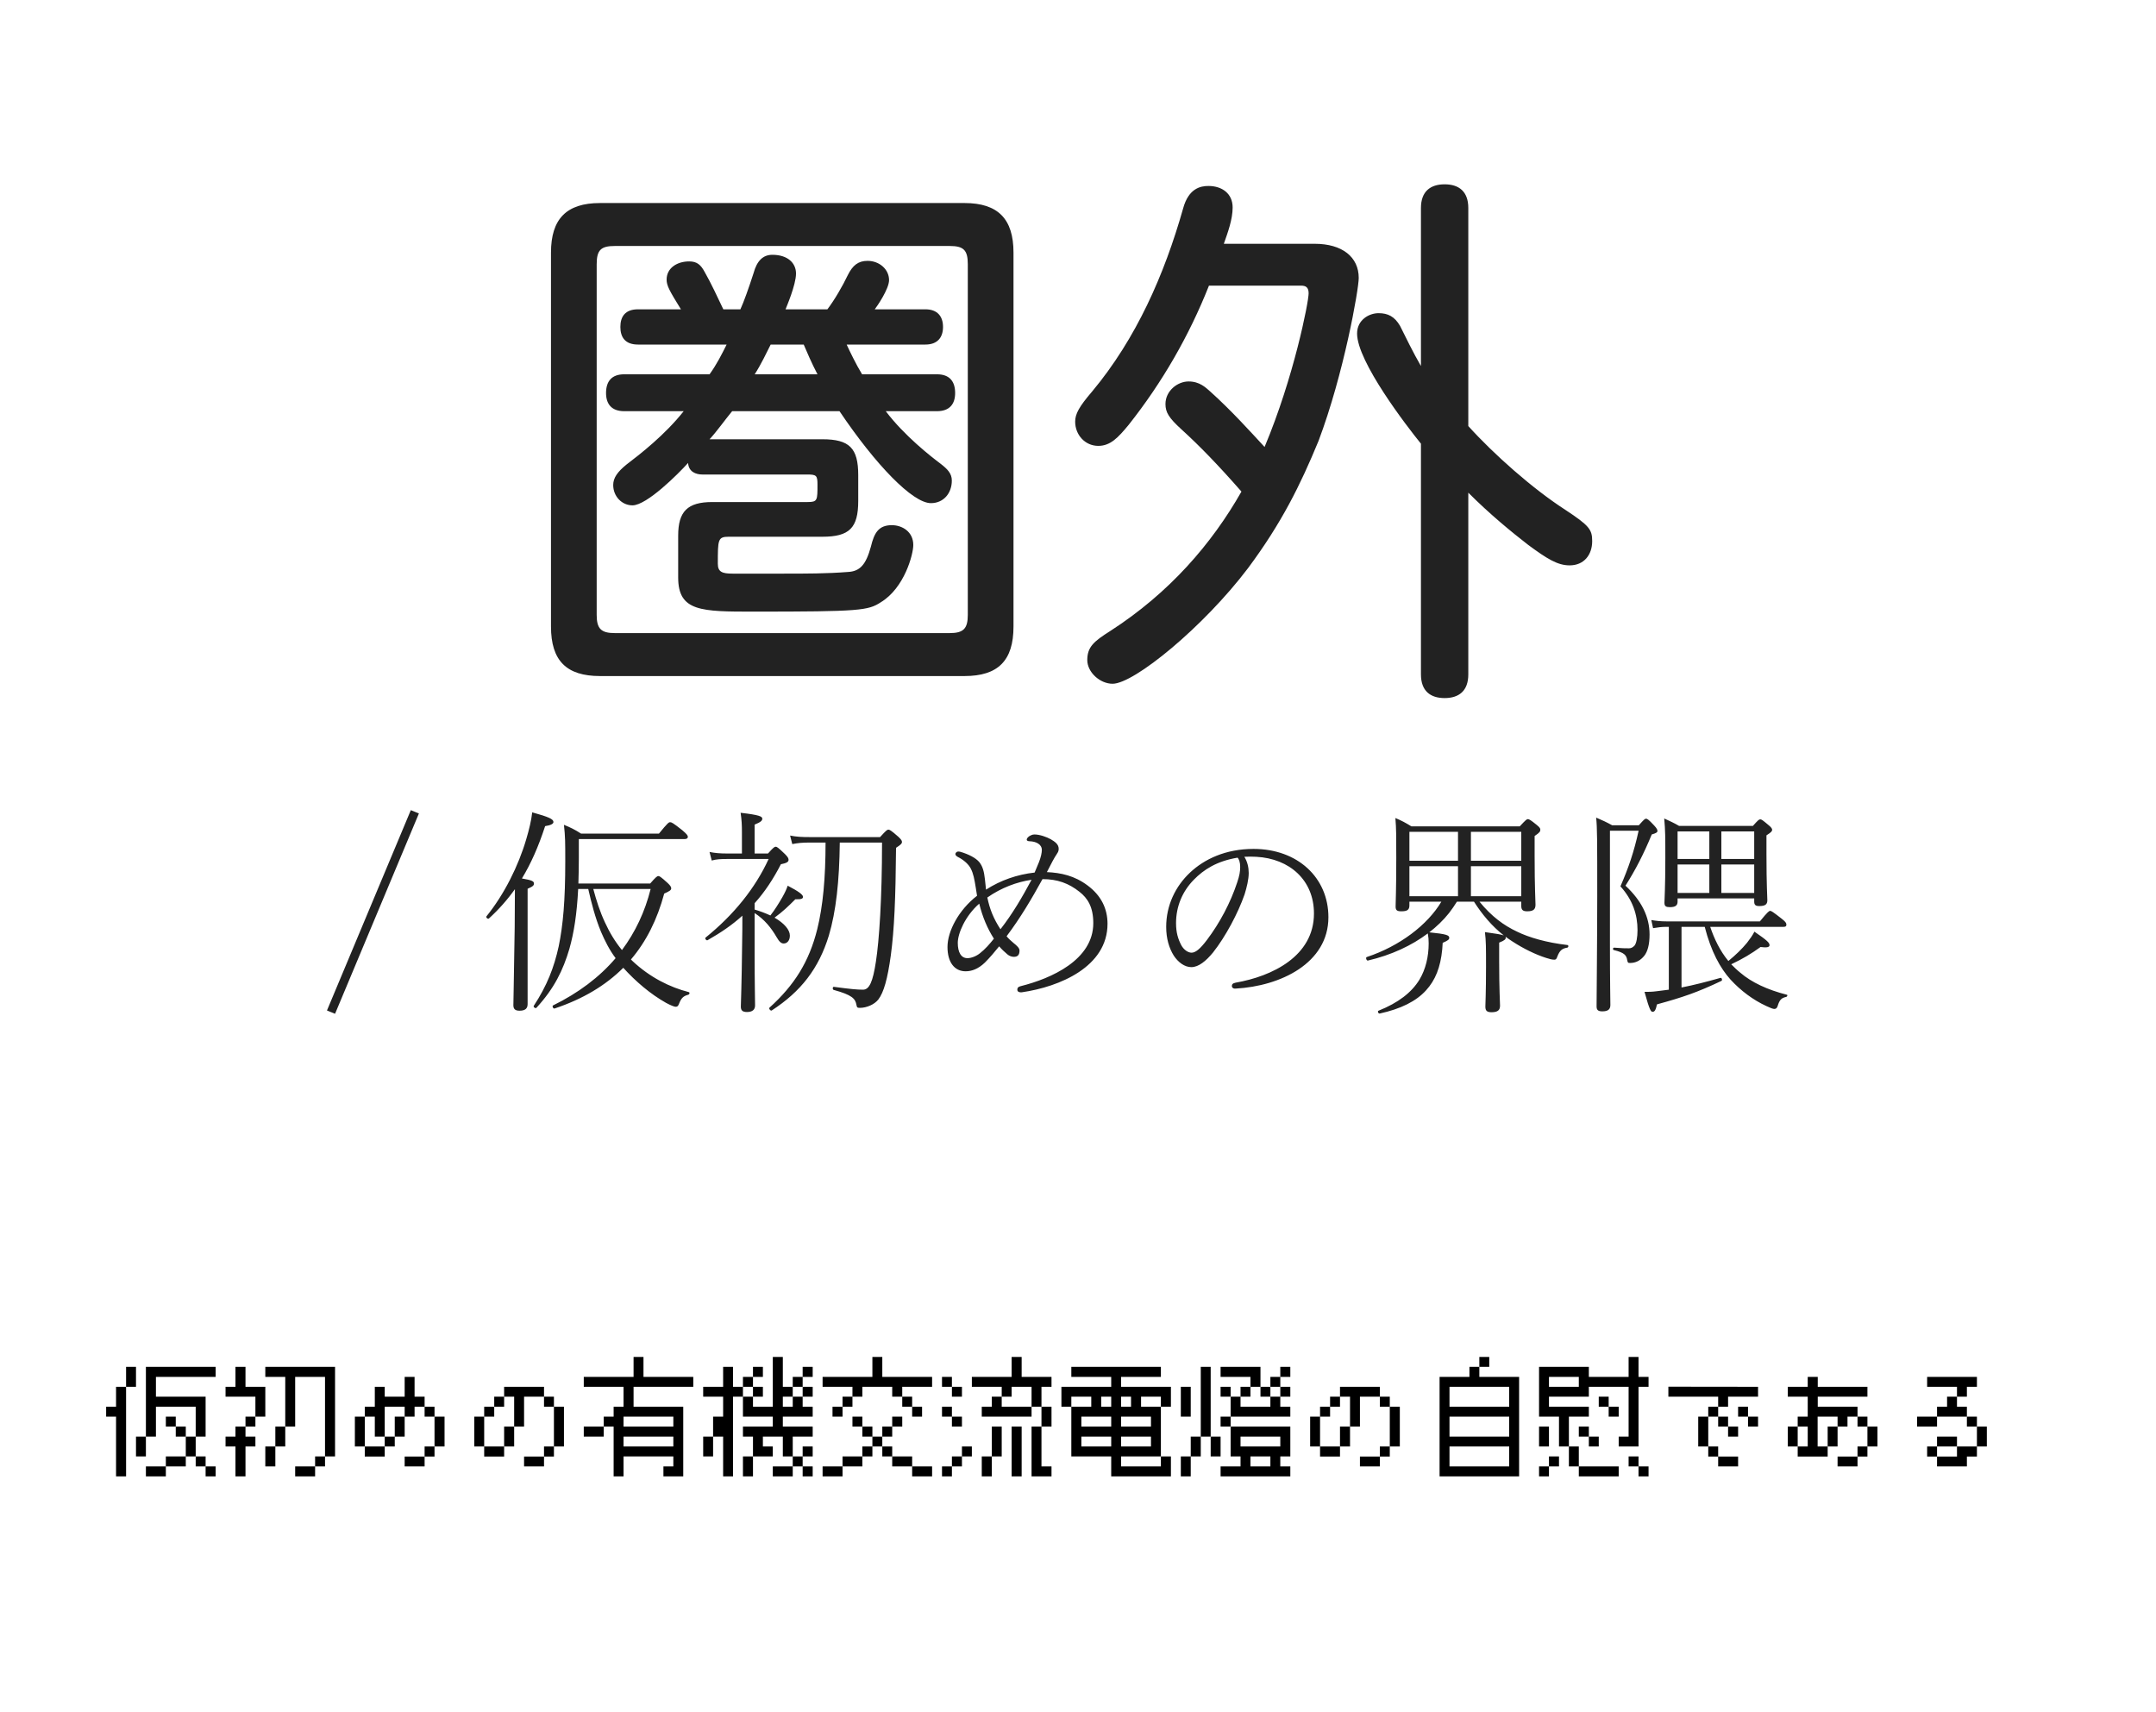 <svg width="325" height="258" viewBox="0 0 325 258" fill="none" xmlns="http://www.w3.org/2000/svg">
<path d="M121.154 51.935H116.174C115.593 53.097 114.68 55.006 113.767 56.417H123.229C122.316 54.674 121.652 53.097 121.154 51.935ZM118.415 46.623H124.723C125.802 45.212 127.047 43.054 127.794 41.477C128.541 39.983 129.371 39.319 130.782 39.319C132.525 39.319 134.019 40.564 134.019 42.224C134.019 43.552 132.193 46.208 131.861 46.623H139.497C141.323 46.623 142.153 47.702 142.153 49.279C142.153 50.856 141.323 51.935 139.497 51.935H127.628C128.043 52.848 129.039 54.923 129.952 56.417H141.24C143.149 56.417 143.979 57.496 143.979 59.239C143.979 60.899 143.149 61.978 141.24 61.978H133.521C136.343 65.713 140.41 68.867 141.738 69.863C142.817 70.693 143.481 71.357 143.481 72.436C143.481 74.345 142.236 75.839 140.327 75.839C137.588 75.839 132.027 70.112 126.549 61.978H110.364C109.202 63.389 108.04 65.049 106.961 66.211H123.976C128.043 66.211 129.371 67.539 129.371 71.606V75.507C129.371 79.574 128.043 80.902 123.976 80.902H109.866C108.206 80.902 108.206 81.317 108.206 84.969C108.206 86.214 108.87 86.463 110.447 86.463H118.083C121.569 86.463 124.64 86.463 127.794 86.214C129.62 86.131 130.533 85.135 131.28 82.396C131.778 80.321 132.442 79.159 134.434 79.159C136.011 79.159 137.671 80.155 137.671 82.147C137.671 83.558 136.343 88.621 132.774 90.779C130.865 92.024 129.703 92.19 113.684 92.19C105.716 92.19 102.23 92.19 102.23 87.044V80.736C102.23 77.084 103.641 75.673 107.376 75.673H121.735C123.229 75.673 123.229 75.424 123.229 73.017C123.229 71.689 123.063 71.523 121.735 71.523H105.882C104.886 71.523 103.807 71.108 103.724 69.78C102.23 71.44 97.499 76.171 95.341 76.171C93.764 76.171 92.436 74.843 92.436 73.1C92.436 72.021 93.1 71.108 94.428 70.029C96.503 68.452 100.238 65.547 103.06 61.978H94.096C92.187 61.978 91.357 60.899 91.357 59.239C91.357 57.496 92.187 56.417 94.096 56.417H106.961C108.04 54.923 108.787 53.429 109.534 51.935H96.171C94.262 51.935 93.515 50.856 93.515 49.279C93.515 47.702 94.262 46.623 96.171 46.623H102.645C100.902 43.801 100.487 43.054 100.487 42.141C100.487 40.398 102.064 39.402 103.89 39.402C105.052 39.402 105.633 39.9 106.214 40.979C107.21 42.722 108.123 44.714 109.036 46.623H111.609C112.107 45.544 112.854 43.469 113.601 41.145C114.099 39.319 115.012 38.406 116.423 38.406C118.747 38.406 119.992 39.651 119.992 41.228C119.992 42.971 118.498 46.374 118.415 46.623ZM143.149 37.078H92.685C90.61 37.078 89.946 37.659 89.946 39.817V92.688C89.946 94.763 90.61 95.427 92.685 95.427H143.149C145.224 95.427 145.888 94.763 145.888 92.688V39.817C145.888 37.659 145.224 37.078 143.149 37.078ZM83.057 94.431V38.074C83.057 33.011 85.381 30.604 90.444 30.604H145.39C150.453 30.604 152.777 33.011 152.777 38.074V94.431C152.777 99.577 150.453 101.901 145.39 101.901H90.444C85.381 101.901 83.057 99.577 83.057 94.431ZM184.483 36.746H198.178C202.328 36.746 204.818 38.738 204.818 41.892C204.818 43.635 202.577 56.334 198.759 66.46C196.02 73.1 193.198 78.827 188.135 85.633C181.412 94.514 170.954 103.063 167.717 103.063C165.808 103.063 163.899 101.32 163.899 99.494C163.899 97.502 164.895 96.672 167.385 95.095C176.266 89.368 182.657 81.981 187.139 74.096C183.653 70.112 180.748 67.124 178.092 64.717C176.183 62.974 175.685 62.144 175.685 60.899C175.685 58.907 177.511 57.496 179.171 57.496C180.831 57.496 181.744 58.409 182.408 58.99C185.645 61.895 188.55 65.132 190.625 67.373C195.024 56.915 197.265 45.544 197.265 44.216C197.265 43.303 196.85 43.054 196.103 43.054H182.242C179.254 50.607 175.187 57.662 170.124 64.053C168.547 65.962 167.385 67.207 165.559 67.207C163.567 67.207 162.073 65.547 162.073 63.555C162.073 62.393 162.654 61.314 164.646 58.99C171.286 51.022 175.519 41.394 178.341 31.434C179.171 28.363 180.997 28.031 182.159 28.031C184.234 28.031 185.811 29.193 185.811 31.268C185.811 33.094 185.064 35.086 184.483 36.746ZM221.335 31.351V64.219C225.153 68.452 231.046 73.681 235.943 76.835C239.595 79.242 240.01 79.823 240.01 81.566C240.01 83.641 238.765 85.218 236.607 85.218C234.781 85.218 233.204 84.222 230.382 82.147C227.809 80.155 224.572 77.499 221.335 74.262V101.652C221.335 104.142 219.924 105.221 217.766 105.221C215.608 105.221 214.197 104.142 214.197 101.652V66.875C212.039 64.219 204.569 54.508 204.569 50.275C204.569 48.2 206.395 47.204 207.806 47.204C209.217 47.204 210.213 47.702 211.043 49.113C211.873 50.773 213.035 53.18 214.197 55.172V31.351C214.197 28.861 215.608 27.782 217.766 27.782C219.924 27.782 221.335 28.861 221.335 31.351ZM50.509 152.805L49.288 152.31L61.927 122.115L63.148 122.61L50.509 152.805ZM95.109 144.621L95.34 144.852C97.98 147.327 100.983 148.812 103.821 149.538C104.019 149.604 103.953 149.868 103.755 149.934C103.029 150.132 102.699 150.396 102.336 151.353C102.204 151.683 102.072 151.749 101.841 151.749C101.676 151.749 101.181 151.584 100.389 151.155C98.046 149.835 95.802 147.921 93.954 145.875C91.281 148.548 87.849 150.594 83.592 152.013C83.394 152.079 83.196 151.65 83.361 151.551C87.189 149.67 90.357 147.294 92.799 144.423C91.875 143.202 91.182 141.816 90.588 140.43C89.73 138.351 89.169 136.173 88.674 133.995H87.156C86.958 137.79 86.529 140.529 85.836 143.004C84.879 146.238 83.559 148.977 80.853 151.914C80.721 152.046 80.358 151.782 80.457 151.617C82.47 148.548 83.526 145.809 84.219 142.641C84.879 139.44 85.209 135.744 85.209 129.87C85.209 126.9 85.209 126.141 85.011 124.326C86.001 124.722 86.661 125.052 87.585 125.646H99.333C100.653 124.029 100.818 123.93 101.016 123.93C101.214 123.93 101.412 123.996 102.864 125.151C103.557 125.745 103.689 125.943 103.689 126.141C103.689 126.339 103.524 126.471 103.227 126.471H87.255V129.342C87.255 130.728 87.222 131.982 87.189 133.17H98.013C98.838 132.213 99.069 132.048 99.234 132.048C99.399 132.048 99.564 132.114 100.653 133.104C101.082 133.5 101.181 133.731 101.181 133.896C101.181 134.16 100.95 134.325 100.125 134.688C99.069 138.615 97.419 141.915 95.109 144.621ZM98.079 133.995H89.433C89.895 135.711 90.423 137.394 91.182 139.011C91.875 140.529 92.7 141.915 93.756 143.202C95.769 140.496 97.221 137.427 98.079 133.995ZM79.533 133.962V151.353C79.533 152.013 79.17 152.343 78.312 152.343C77.685 152.343 77.388 152.112 77.388 151.518C77.388 150.891 77.454 148.713 77.586 139.77C77.586 137.856 77.619 135.942 77.619 134.028C76.464 135.645 75.177 137.097 73.692 138.45C73.56 138.582 73.197 138.285 73.329 138.12C76.002 134.82 78.147 130.53 79.335 126.471C79.764 125.019 80.094 123.666 80.226 122.445C82.734 123.138 83.427 123.468 83.427 123.897C83.427 124.194 82.998 124.392 82.173 124.524C81.183 127.56 80.061 130.134 78.675 132.411C80.226 132.675 80.49 132.84 80.49 133.17C80.49 133.434 80.391 133.599 79.533 133.962ZM113.754 136.14V137.097C114.546 137.328 115.338 137.625 116.13 137.988C116.757 137.196 117.417 136.14 117.945 135.216C118.341 134.523 118.605 133.929 118.737 133.5C120.387 134.358 121.047 134.853 121.047 135.183C121.047 135.447 120.816 135.579 119.892 135.546C118.803 136.635 117.978 137.427 116.757 138.318C118.242 139.176 119.067 140.166 119.067 141.024C119.067 141.75 118.671 142.212 118.143 142.212C117.78 142.212 117.483 141.981 117.087 141.288C116.262 139.869 115.272 138.615 113.754 137.625V144.027C113.754 148.02 113.82 150.792 113.82 151.551C113.82 152.211 113.391 152.541 112.599 152.541C111.906 152.541 111.675 152.277 111.675 151.716C111.675 151.221 111.807 148.449 111.873 142.014C111.906 140.694 111.906 139.341 111.906 138.021C110.388 139.407 108.639 140.595 106.659 141.717C106.494 141.816 106.197 141.453 106.362 141.321C110.619 137.889 113.853 133.863 115.866 129.474H109.662C108.639 129.474 108.012 129.507 107.286 129.705L106.956 128.418C107.781 128.583 108.54 128.649 109.662 128.649H111.84V125.448C111.84 124.392 111.807 123.6 111.642 122.511C114.513 122.841 114.909 123.072 114.909 123.402C114.909 123.666 114.744 123.897 113.754 124.293V128.649H115.767C116.625 127.692 116.757 127.626 116.955 127.626C117.087 127.626 117.285 127.725 118.341 128.748C118.803 129.21 118.869 129.408 118.869 129.606C118.869 129.936 118.539 130.101 117.714 130.266C116.559 132.51 115.272 134.457 113.754 136.14ZM132.96 126.999H126.591C126.525 132.84 126.03 137.361 124.941 141.024C123.423 145.974 120.75 149.439 116.328 152.31C116.163 152.409 115.833 152.013 115.998 151.881C119.76 148.482 121.971 144.951 123.192 140.067C124.05 136.602 124.446 132.378 124.446 126.999H122.037C120.948 126.999 120.255 127.065 119.43 127.23L119.1 125.943C120.09 126.141 120.915 126.174 122.004 126.174H132.663C133.62 125.118 133.752 125.052 133.917 125.052C134.082 125.052 134.28 125.118 135.435 126.141C135.93 126.603 135.963 126.768 135.963 126.933C135.963 127.131 135.831 127.296 135.072 127.791C135.006 135.414 134.808 140.133 134.28 144.027C133.785 147.591 133.224 149.571 132.399 150.66C131.805 151.419 130.617 151.914 129.627 151.914C129.264 151.914 129.165 151.881 129.099 151.452C128.934 150.528 128.439 149.967 125.667 149.208C125.469 149.142 125.502 148.713 125.7 148.746C128.175 149.076 129.198 149.175 130.089 149.175C131.046 149.175 131.574 147.987 132.036 144.951C132.531 141.783 132.96 135.414 132.96 126.999ZM157.809 131.454C159.921 131.553 161.967 131.982 163.947 133.467C165.993 134.985 166.95 136.965 166.95 139.242C166.95 145.71 159.756 148.746 154.014 149.571C153.684 149.604 153.354 149.505 153.354 149.175C153.354 148.911 153.453 148.746 153.849 148.647C158.469 147.492 164.805 144.687 164.805 139.143C164.805 136.701 163.947 135.381 162.726 134.424C161.109 133.137 159.393 132.51 157.149 132.51C155.499 135.513 153.816 138.351 151.737 141.123C151.935 141.387 152.496 141.915 152.793 142.146C153.288 142.542 153.684 142.905 153.684 143.268C153.684 143.928 153.42 144.225 152.826 144.225C152.529 144.225 152.133 144.093 151.869 143.862C151.374 143.433 151.044 143.136 150.615 142.641C149.955 143.466 149.196 144.357 148.47 145.083C147.48 146.04 146.49 146.403 145.566 146.403C143.883 146.403 142.827 145.05 142.827 142.74C142.827 140.331 144.543 137.13 147.282 135.018C147.216 134.589 147.15 134.193 147.084 133.764C146.886 132.51 146.721 131.685 146.358 130.959C146.028 130.299 145.335 129.639 144.345 129.144C144.18 129.045 144.015 128.913 144.015 128.715C144.015 128.583 144.213 128.352 144.411 128.352C144.51 128.352 144.609 128.352 144.741 128.385C145.995 128.748 147.084 129.309 147.612 129.936C148.14 130.596 148.338 131.355 148.47 132.543C148.536 133.038 148.569 133.566 148.635 134.094C150.846 132.675 153.321 131.817 155.961 131.52C156.192 130.992 156.39 130.497 156.621 129.936C156.918 129.177 157.05 128.517 157.05 128.121C157.05 127.263 156.192 126.834 155.202 126.801C155.004 126.801 154.773 126.735 154.773 126.57C154.773 126.405 154.872 126.273 155.103 126.075C155.367 125.91 155.631 125.778 155.928 125.778C156.72 125.778 157.743 126.141 158.403 126.504C158.997 126.867 159.591 127.23 159.591 127.956C159.591 128.352 159.393 128.583 159.294 128.748C159.096 129.045 158.931 129.309 158.667 129.804C158.337 130.431 158.139 130.827 157.809 131.454ZM148.833 135.282C149.196 137.031 149.757 138.45 150.813 140.067C152.661 137.691 154.08 135.249 155.499 132.609C153.288 132.939 150.945 133.797 148.833 135.282ZM147.612 136.206C145.5 138.054 144.378 140.694 144.378 142.113C144.378 143.532 144.873 144.423 145.83 144.423C146.424 144.423 147.183 144.126 147.744 143.664C148.503 143.07 149.196 142.278 149.823 141.486C148.833 139.935 148.107 138.219 147.612 136.206ZM187.575 129.144C188.037 129.87 188.235 130.761 188.235 131.586C188.235 132.543 187.938 133.764 187.608 134.82C186.618 137.658 184.737 141.189 182.856 143.565C181.8 144.852 180.678 145.776 179.589 145.776C178.566 145.776 177.609 145.05 176.949 144.06C176.223 142.905 175.794 141.453 175.794 139.704C175.794 136.47 177.18 133.599 179.391 131.52C181.536 129.507 184.737 127.956 188.961 127.956C195.594 127.956 200.247 132.279 200.247 138.252C200.247 145.182 193.02 148.647 186.255 149.01C185.892 149.043 185.694 148.845 185.694 148.647C185.694 148.383 185.793 148.218 186.255 148.119C191.766 147.162 198.069 144.126 198.069 137.691C198.069 132.675 194.406 129.408 189.357 129.144C188.829 129.111 188.136 129.111 187.575 129.144ZM186.552 129.276C183.384 129.804 181.437 131.091 179.952 132.609C178.236 134.358 177.279 136.635 177.279 139.143C177.279 140.562 177.576 141.519 178.071 142.476C178.434 143.136 179.061 143.598 179.622 143.598C180.216 143.598 180.909 143.037 181.932 141.684C183.879 139.11 185.496 136.041 186.486 133.038C186.849 131.982 186.948 131.355 186.948 130.662C186.948 130.002 186.783 129.507 186.552 129.276ZM212.457 135.909V136.47C212.457 137.163 212.094 137.361 211.236 137.361C210.576 137.361 210.378 137.196 210.378 136.635C210.378 135.909 210.477 134.358 210.477 129.276C210.477 126.108 210.477 124.887 210.345 123.303C211.302 123.699 211.896 124.029 212.754 124.557H229.089C230.013 123.567 230.145 123.468 230.31 123.468C230.475 123.468 230.706 123.567 231.63 124.326C232.125 124.722 232.191 124.887 232.191 125.052C232.191 125.316 232.125 125.481 231.333 126.009V129.045C231.333 133.896 231.465 135.81 231.465 136.371C231.465 137.097 231.102 137.361 230.211 137.361C229.584 137.361 229.32 137.163 229.32 136.569V135.909H223.017C224.832 138.12 226.647 139.473 228.693 140.43C230.508 141.321 233.148 142.08 236.283 142.443C236.481 142.476 236.448 142.806 236.25 142.839C235.491 142.971 235.128 143.235 234.765 144.159C234.633 144.555 234.534 144.654 234.303 144.654C233.973 144.654 233.577 144.555 233.082 144.39C231.498 143.895 229.617 142.971 228 141.915C227.637 141.684 227.307 141.453 226.944 141.189C226.977 141.255 226.977 141.288 226.977 141.354C226.977 141.552 226.845 141.75 225.987 142.08V144.918C225.987 149.208 226.119 151.089 226.119 151.584C226.119 152.244 225.789 152.574 224.832 152.574C224.106 152.574 223.908 152.31 223.908 151.716C223.908 151.287 224.007 149.67 224.007 145.71C224.007 142.74 224.007 141.882 223.842 140.496C225.525 140.727 226.317 140.859 226.68 140.991C224.898 139.605 223.413 137.823 222.192 135.909H219.618C219.255 136.503 218.859 137.064 218.43 137.625C217.572 138.714 216.549 139.671 215.46 140.529C218.034 140.793 218.463 140.958 218.463 141.354C218.463 141.585 218.331 141.75 217.473 142.113C217.44 142.443 217.44 142.74 217.407 143.07C217.143 145.842 216.351 147.756 214.965 149.274C213.48 150.924 211.137 152.079 207.969 152.772C207.771 152.805 207.606 152.409 207.804 152.343C210.774 151.155 212.787 149.604 213.975 147.657C214.899 146.106 215.361 144.225 215.361 142.179C215.361 141.651 215.328 141.222 215.229 140.694C212.82 142.509 209.751 143.961 206.187 144.786C205.989 144.819 205.824 144.324 206.022 144.258C211.005 142.608 215.196 139.407 217.275 135.909H212.457ZM212.457 135.084H219.783V130.563H212.457V135.084ZM229.32 135.084V130.563H221.73V135.084H229.32ZM212.457 129.738H219.783V125.382H212.457V129.738ZM221.73 125.382V129.738H229.32V125.382H221.73ZM252.882 135.414V135.909C252.882 136.503 252.519 136.734 251.727 136.734C251.133 136.734 250.902 136.602 250.902 136.074C250.902 135.546 251.034 133.929 251.034 129.342C251.034 126.108 251.034 125.217 250.869 123.369C251.727 123.765 252.321 124.029 253.113 124.491H264.234C265.026 123.6 265.158 123.501 265.356 123.501C265.521 123.501 265.686 123.6 266.544 124.326C267.039 124.722 267.138 124.92 267.138 125.085C267.138 125.283 267.006 125.448 266.28 125.91V128.814C266.28 133.434 266.412 135.183 266.412 135.711C266.412 136.371 266.016 136.569 265.191 136.569C264.63 136.569 264.432 136.404 264.432 135.876V135.414H252.882ZM252.882 129.474H257.667V125.316H252.882V129.474ZM252.882 130.299V134.589H257.667V130.299H252.882ZM264.432 134.589V130.299H259.482V134.589H264.432ZM264.432 129.474V125.316H259.482V129.474H264.432ZM251.562 149.175V139.704H251.199C250.506 139.704 249.978 139.77 249.186 139.902L248.922 138.681C249.747 138.813 250.341 138.879 251.166 138.879H265.29C266.478 137.427 266.676 137.295 266.841 137.295C267.006 137.295 267.237 137.427 268.623 138.516C269.217 138.978 269.283 139.176 269.283 139.374C269.283 139.605 269.184 139.704 268.854 139.704H257.799C258.426 141.552 259.284 143.334 260.538 144.852C261.66 143.928 262.584 143.037 263.343 142.113C263.805 141.519 264.201 140.958 264.465 140.43C266.445 141.783 266.742 142.113 266.742 142.476C266.742 142.773 266.313 142.872 265.389 142.74C264.036 143.73 262.716 144.522 260.967 145.347C261.396 145.776 261.825 146.205 262.32 146.601C264.036 148.086 266.478 149.208 269.349 149.934C269.514 149.967 269.415 150.231 269.25 150.264C268.557 150.429 268.26 150.66 267.963 151.65C267.864 151.98 267.666 152.079 267.468 152.079C267.27 152.079 266.907 151.947 266.28 151.65C264.267 150.726 262.419 149.34 260.868 147.657C259.317 145.941 257.931 143.433 256.974 139.704H253.476V148.845C255.324 148.482 257.139 148.02 259.35 147.393C259.548 147.327 259.68 147.789 259.482 147.855C255.885 149.571 253.641 150.33 249.78 151.386C249.582 152.277 249.417 152.508 249.12 152.508C248.889 152.508 248.691 152.409 247.899 149.505C248.526 149.505 249.021 149.505 249.747 149.406C250.374 149.34 250.968 149.241 251.562 149.175ZM242.685 125.217V142.047C242.685 148.152 242.751 150.627 242.751 151.485C242.751 152.145 242.388 152.442 241.53 152.442C240.87 152.442 240.672 152.211 240.672 151.683C240.672 150.297 240.771 141.255 240.771 135.117C240.771 126.471 240.771 124.821 240.606 123.237C241.53 123.633 242.124 123.897 243.015 124.392H247.041C247.833 123.501 247.965 123.402 248.13 123.402C248.295 123.402 248.493 123.501 249.351 124.425C249.78 124.887 249.846 125.085 249.846 125.25C249.846 125.448 249.681 125.58 248.988 125.778C247.767 128.748 246.513 131.157 245.028 133.5C247.47 135.777 248.658 138.219 248.658 140.859C248.658 142.377 248.361 143.433 247.866 144.06C247.305 144.753 246.612 145.149 245.721 145.149C245.424 145.149 245.358 145.116 245.292 144.72C245.16 143.961 244.863 143.598 243.279 143.202C243.081 143.169 243.114 142.839 243.312 142.839C244.5 142.938 245.028 142.938 245.556 142.938C245.886 142.938 246.117 142.806 246.381 142.542C246.678 142.212 246.843 141.255 246.843 140.199C246.843 137.856 246.117 135.645 244.269 133.599C245.49 130.794 246.315 128.385 247.008 125.217H242.685Z" fill="#222222"/>
<path d="M19.006 206.025H20.5V209.031H19.006V206.025ZM32.506 206.025V207.537H23.506V210.525H30.994V216.537H29.5V212.037H23.506V216.537H21.994V206.025H32.506ZM16 212.037H17.494V209.031H19.006V222.531H17.494V213.531H16V212.037ZM25 215.025V213.531H26.494V215.025H25ZM26.494 216.537V215.025H28.006V216.537H26.494ZM21.994 219.525H20.5V216.537H21.994V219.525ZM29.5 219.525H28.006V216.537H29.5V219.525ZM28.006 221.037H25V219.525H28.006V221.037ZM30.994 219.525V221.037H29.5V219.525H30.994ZM25 222.531H21.994V221.037H25V222.531ZM32.506 221.037V222.531H30.994V221.037H32.506ZM37.006 209.031H39.994V213.531H38.5V210.525H34V209.031H35.494V206.025H37.006V209.031ZM39.994 207.537V206.025H50.506V219.525H48.994V207.537H44.494V215.025H43V207.537H39.994ZM38.5 215.025H37.006V213.531H38.5V215.025ZM34 216.537H35.494V215.025H37.006V216.537H38.5V218.031H37.006V222.531H35.494V218.031H34V216.537ZM43 218.031H41.506V215.025H43V218.031ZM41.506 221.037H39.994V218.031H41.506V221.037ZM48.994 221.037H47.5V219.525H48.994V221.037ZM47.5 222.531H44.494V221.037H47.5V222.531ZM62.494 207.537V210.525H64.006V212.037H62.494V213.531H61V212.037H57.994V216.537H56.5V213.531H54.988V212.037H56.5V209.031H57.994V210.525H61V207.537H62.494ZM64.006 213.531V212.037H65.5V213.531H64.006ZM53.494 218.031V213.531H54.988V218.031H53.494ZM61 216.537H59.506V213.531H61V216.537ZM65.5 218.031V213.531H67.012V218.031H65.5ZM59.506 218.031H57.994V216.537H59.506V218.031ZM57.994 219.543H54.988V218.031H57.994V219.543ZM65.5 219.543H64.006V218.031H65.5V219.543ZM64.006 221.037H61V219.543H64.006V221.037ZM75.994 210.525V209.031H82.006V210.525H79V215.025H77.506V210.525H75.994ZM74.5 210.525H75.994V212.037H74.5V210.525ZM82.006 212.037V210.525H83.5V212.037H82.006ZM72.988 212.037H74.5V213.531H72.988V212.037ZM83.5 218.031V212.037H85.012V218.031H83.5ZM71.494 218.031V213.531H72.988V218.031H71.494ZM77.506 218.031H75.994V215.025H77.506V218.031ZM75.994 219.543H72.988V218.031H75.994V219.543ZM83.5 219.543H82.006V218.031H83.5V219.543ZM82.006 221.037H79V219.543H82.006V221.037ZM93.994 212.037V209.031H88V207.537H95.506V204.531H97V207.537H104.506V209.031H95.506V212.037H102.994V222.531H100.006V221.037H101.5V219.525H93.994V222.531H92.5V215.025H91.006V213.531H92.5V212.037H93.994ZM101.5 213.531H93.994V215.025H101.5V213.531ZM91.006 215.025V216.537H88V215.025H91.006ZM101.5 216.537H93.994V218.031H101.5V216.537ZM118.006 212.037H119.5V210.525H120.994V212.037H122.506V213.531H118.006V215.025H122.506V216.537H119.5V219.525H118.006V216.537H115V218.031H116.494V219.525H113.506V216.537H111.994V215.025H116.494V213.531H111.994V210.525H113.506V212.037H116.494V204.531H118.006V209.031H119.5V210.525H118.006V212.037ZM110.5 206.025V209.031H111.994V210.525H110.5V222.531H109.006V216.537H107.494V213.531H109.006V210.525H106V209.031H109.006V206.025H110.5ZM113.506 206.025H115V207.537H113.506V206.025ZM120.994 206.025H122.506V207.537H120.994V206.025ZM111.994 207.537H113.506V209.031H111.994V207.537ZM119.5 209.031V207.537H120.994V209.031H119.5ZM115 209.031V210.525H113.506V209.031H115ZM122.506 209.031V210.525H120.994V209.031H122.506ZM107.494 219.525H106V216.537H107.494V219.525ZM120.994 218.031H122.506V219.525H120.994V218.031ZM113.506 222.531H111.994V219.525H113.506V222.531ZM120.994 219.525V221.037H119.5V219.525H120.994ZM119.5 222.531H116.494V221.037H119.5V222.531ZM122.506 221.037V222.531H120.994V221.037H122.506ZM133 204.531V207.537H140.506V209.031H136.006V210.525H134.494V209.031H129.994V210.525H128.5V209.031H124V207.537H131.506V204.531H133ZM128.5 212.037H127.006V210.525H128.5V212.037ZM137.5 210.525V212.037H136.006V210.525H137.5ZM127.006 213.531H125.494V212.037H127.006V213.531ZM138.994 212.037V213.531H137.5V212.037H138.994ZM128.5 215.025V213.531H129.994V215.025H128.5ZM134.494 213.531H136.006V215.025H134.494V213.531ZM129.994 216.537V215.025H131.506V216.537H129.994ZM133 215.025H134.494V216.537H133V215.025ZM131.506 218.031V216.537H133V218.031H131.506ZM131.506 219.525H129.994V218.031H131.506V219.525ZM133 219.525V218.031H134.494V219.525H133ZM129.994 221.037H127.006V219.525H129.994V221.037ZM134.494 221.037V219.525H137.5V221.037H134.494ZM127.006 222.531H124V221.037H127.006V222.531ZM140.506 222.531H137.5V221.037H140.506V222.531ZM158.506 207.537V209.031H156.994V212.037H155.5V209.031H152.494V210.525H151V209.031H146.5V207.537H152.494V204.531H154.006V207.537H158.506ZM142 207.537H143.494V209.031H142V207.537ZM145.006 209.031V210.525H143.494V209.031H145.006ZM149.506 210.525H151V212.037H155.5V213.531H147.994V212.037H149.506V210.525ZM142 212.037H143.494V213.531H142V212.037ZM158.506 212.037V215.025H156.994V212.037H158.506ZM145.006 213.531V215.025H143.494V213.531H145.006ZM151 219.525H149.506V215.025H151V219.525ZM154.006 222.531H152.494V215.025H154.006V222.531ZM158.506 222.531H155.5V215.025H156.994V221.037H158.506V222.531ZM146.5 219.525H145.006V218.031H146.5V219.525ZM145.006 221.037H143.494V219.525H145.006V221.037ZM149.506 222.531H147.994V219.525H149.506V222.531ZM143.494 222.531H142V221.037H143.494V222.531ZM172.006 210.525V212.037H174.994V219.525H169V221.037H174.994V219.525H176.506V222.531H167.506V219.525H161.494V212.037H164.5V210.525H161.494V212.037H160V209.031H167.506V207.537H161.494V206.025H174.994V207.537H169V209.031H176.506V212.037H174.994V210.525H172.006ZM165.994 212.037H167.506V210.525H165.994V212.037ZM170.494 210.525H169V212.037H170.494V210.525ZM163.006 215.025H167.506V213.531H163.006V215.025ZM169 215.025H173.5V213.531H169V215.025ZM163.006 218.031H167.506V216.537H163.006V218.031ZM169 218.031H173.5V216.537H169V218.031ZM181.006 216.537V206.025H182.5V216.537H181.006ZM183.994 206.025H190.006V209.031H188.494V207.537H183.994V206.025ZM192.994 206.025H194.506V207.537H192.994V206.025ZM191.5 209.031V207.537H192.994V209.031H191.5ZM178 209.031H179.494V213.531H178V209.031ZM183.994 210.525V209.031H185.506V210.525H183.994ZM187 209.031H188.494V210.525H187V209.031ZM191.5 209.031V210.525H190.006V209.031H191.5ZM194.506 209.031V210.525H192.994V209.031H194.506ZM187 212.037H191.5V210.525H192.994V212.037H194.506V213.531H185.506V210.525H187V212.037ZM185.506 215.025H183.994V213.531H185.506V215.025ZM187 221.037V219.525H185.506V215.025H194.506V219.525H192.994V221.037H194.506V222.531H183.994V221.037H187ZM181.006 219.525H179.494V216.537H181.006V219.525ZM183.994 216.537V219.525H182.5V216.537H183.994ZM192.994 216.537H187V218.031H192.994V216.537ZM179.494 222.531H178V219.525H179.494V222.531ZM188.494 221.037H191.5V219.525H188.494V221.037ZM201.994 210.525V209.031H208.006V210.525H205V215.025H203.506V210.525H201.994ZM200.5 210.525H201.994V212.037H200.5V210.525ZM208.006 212.037V210.525H209.5V212.037H208.006ZM198.988 212.037H200.5V213.531H198.988V212.037ZM209.5 218.031V212.037H211.012V218.031H209.5ZM197.494 218.031V213.531H198.988V218.031H197.494ZM203.506 218.031H201.994V215.025H203.506V218.031ZM201.994 219.543H198.988V218.031H201.994V219.543ZM209.5 219.543H208.006V218.031H209.5V219.543ZM208.006 221.037H205V219.543H208.006V221.037ZM224.494 204.531V206.025H223V204.531H224.494ZM228.994 207.537V222.531H217.006V207.537H221.506V206.025H223V207.537H228.994ZM227.5 209.031H218.5V212.037H227.5V209.031ZM227.5 213.531H218.5V216.537H227.5V213.531ZM227.5 218.031H218.5V221.037H227.5V218.031ZM246.994 204.531V207.537H248.506V209.031H246.994V218.031H244.006V216.537H245.5V209.031H239.506V210.525H233.494V212.037H239.506V213.531H236.5V218.031H235.006V213.531H232V206.025H239.506V207.537H245.5V204.531H246.994ZM233.494 209.031H237.994V207.537H233.494V209.031ZM241 212.037V210.525H242.494V212.037H241ZM244.006 212.037V213.531H242.494V212.037H244.006ZM232 215.025H233.494V218.031H232V215.025ZM237.994 216.537V215.025H239.506V216.537H237.994ZM241 216.537V218.031H239.506V216.537H241ZM237.994 218.031V221.037H236.5V218.031H237.994ZM235.006 221.037H233.494V219.525H235.006V221.037ZM245.5 221.037V219.525H246.994V221.037H245.5ZM233.494 222.531H232V221.037H233.494V222.531ZM244.006 221.037V222.531H237.994V221.037H244.006ZM248.506 222.531H246.994V221.037H248.506V222.531ZM251.494 210.525V209.014L265.012 209.031V210.525H260.494V212.037H259V210.525H251.494ZM259 213.531H257.506V212.037H259V213.531ZM262.006 213.531V212.037H263.5V213.531H262.006ZM257.506 218.031H255.994V213.531H257.506V218.031ZM260.494 213.531V215.025H259V213.531H260.494ZM265.012 215.025H263.5V213.531H265.012V215.025ZM262.006 215.025V216.537H260.494V215.025H262.006ZM259 218.031V219.543H257.506V218.031H259ZM262.006 219.543V221.037H259V219.543H262.006ZM274.012 210.525V212.037H280.006V213.531H278.494V215.025H277V213.531H273.994V218.031H275.506V219.543H270.988V218.031H272.5V215.025H270.988V213.531H272.5V210.525H269.494V209.031H272.5V207.537H274.012V209.031H281.5V210.525H274.012ZM280.006 215.025V213.531H281.5V215.025H280.006ZM269.494 218.031V215.025H270.988V218.031H269.494ZM277 218.031H275.506V215.025H277V218.031ZM281.5 218.031V215.025H283.012V218.031H281.5ZM281.5 219.543H280.006V218.031H281.5V219.543ZM280.006 221.037H277V219.543H280.006V221.037ZM298.006 209.031H296.494V210.525H295V209.031H290.5V207.537H298.006V209.031ZM295 210.525V212.037H296.494V213.531H291.994V212.037H293.506V210.525H295ZM291.994 215.025H288.988V213.531H291.994V215.025ZM296.494 215.025V213.531H298.006V215.025H296.494ZM298.006 218.031V215.025H299.5V218.031H298.006ZM291.994 216.537H295V218.031H291.994V216.537ZM290.5 219.543V218.031H291.994V219.543H290.5ZM291.994 219.543H295V218.031H298.006V219.543H296.494V221.037H291.994V219.543Z" fill="black"/>
</svg>
